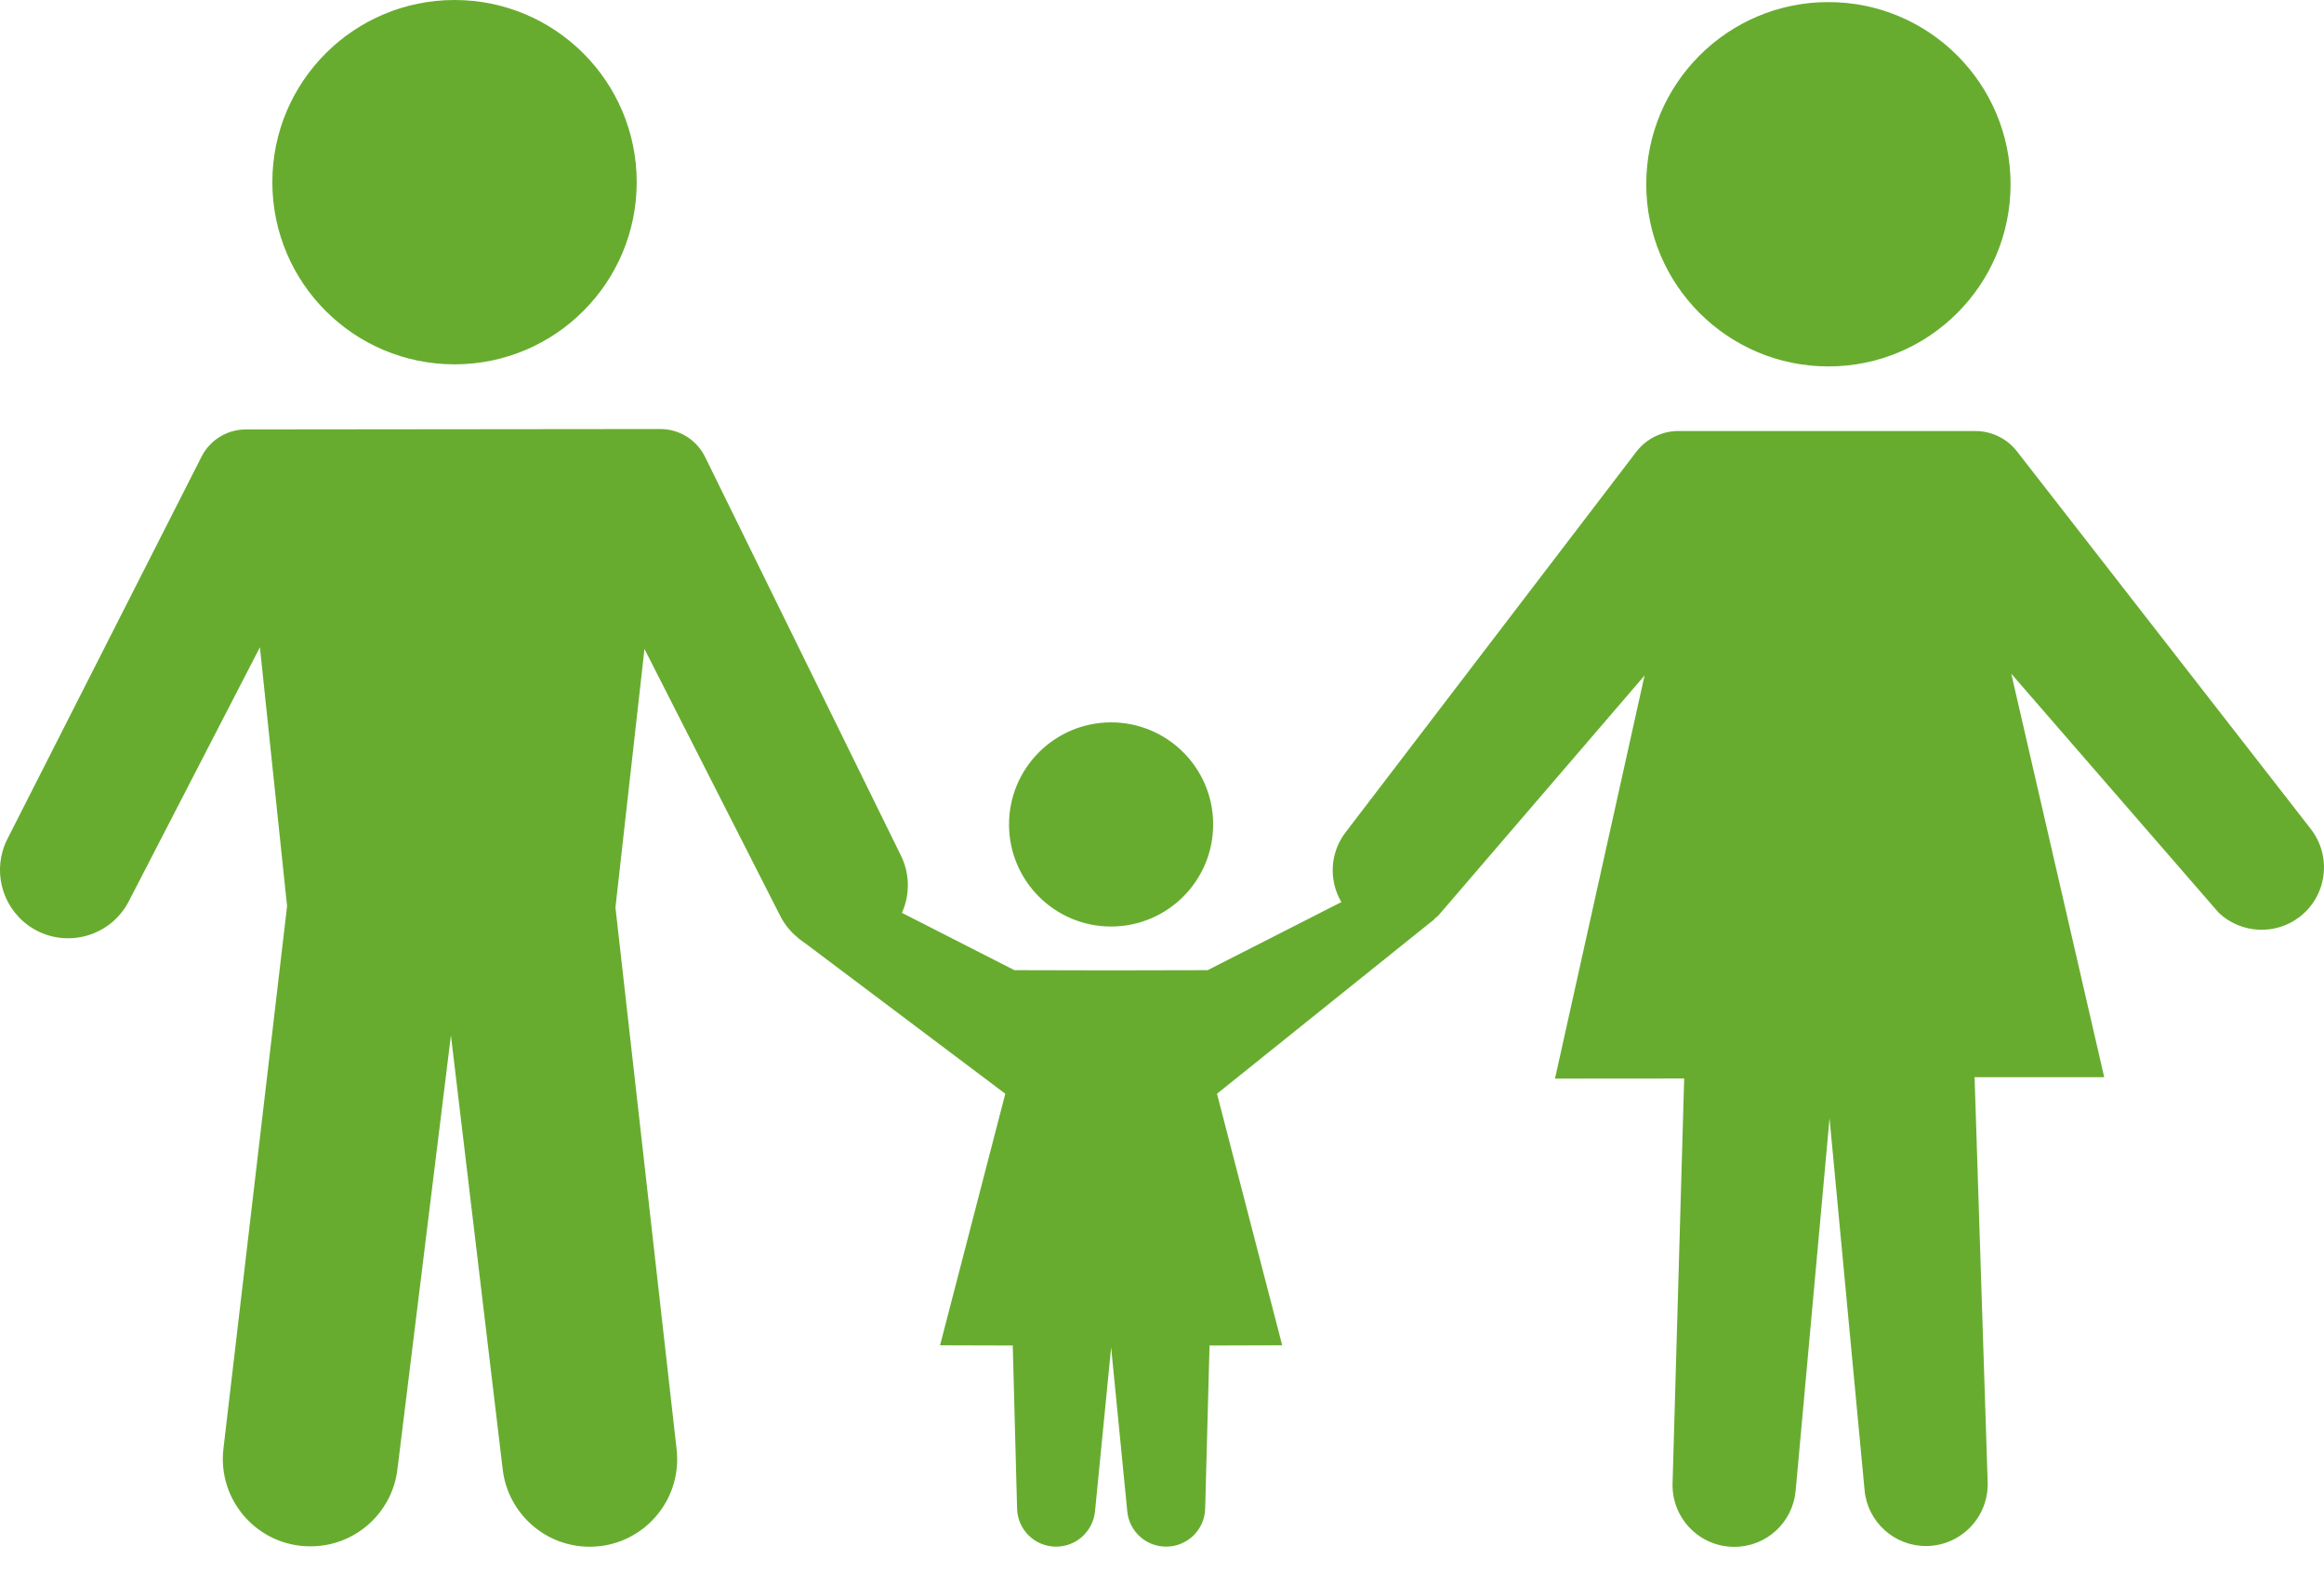 <svg width="68" height="46" viewBox="0 0 68 46" fill="none" xmlns="http://www.w3.org/2000/svg">
<g clip-path="url(#clip0_8_11052)">
<path d="M53.499 10.721C56.443 10.721 58.829 8.335 58.829 5.391C58.829 2.447 56.443 0.061 53.499 0.061C50.555 0.061 48.169 2.447 48.169 5.391C48.169 8.335 50.555 10.721 53.499 10.721Z" fill="#67AC2F"/>
<path d="M39.371 24.354L47.877 13.221C48.172 12.835 48.627 12.611 49.112 12.611H57.795C58.274 12.611 58.726 12.832 59.02 13.211L67.615 24.257C68.237 25.058 68.088 26.211 67.287 26.827C66.577 27.373 65.573 27.321 64.921 26.708L58.85 19.713L61.569 31.517H57.776L58.159 43.372C58.189 44.386 57.379 45.229 56.363 45.235C55.431 45.241 54.646 44.534 54.558 43.606L53.532 32.721L52.54 43.624C52.452 44.55 51.682 45.256 50.754 45.259C49.734 45.265 48.912 44.425 48.939 43.403L49.279 31.556L45.499 31.559L48.12 19.764L42.086 26.787C41.44 27.406 40.439 27.464 39.726 26.924H39.723C38.913 26.314 38.755 25.161 39.371 24.354Z" fill="#67AC2F"/>
<path d="M26.36 25.031L20.629 13.366C20.383 12.869 19.877 12.553 19.322 12.553L7.193 12.565C6.647 12.565 6.146 12.872 5.898 13.36L0.215 24.551C-0.231 25.431 0.033 26.505 0.834 27.081C1.823 27.788 3.21 27.452 3.768 26.372L7.605 18.939L8.4 26.514L6.538 42.386C6.359 43.909 7.548 45.247 9.083 45.244H9.089C10.381 45.244 11.47 44.279 11.628 42.996L13.194 30.294L14.71 42.999C14.865 44.285 15.957 45.256 17.253 45.256C18.782 45.256 19.968 43.928 19.798 42.408L18.008 26.551L18.857 18.988L22.828 26.796C23.311 27.746 24.461 28.14 25.425 27.691C26.427 27.221 26.848 26.023 26.36 25.031Z" fill="#67AC2F"/>
<path d="M13.3 10.66C16.243 10.66 18.63 8.274 18.63 5.33C18.63 2.386 16.243 -0 13.3 -0C10.356 -0 7.969 2.386 7.969 5.33C7.969 8.274 10.356 10.66 13.3 10.66Z" fill="#67AC2F"/>
<path d="M41.947 25.019L35.336 28.386L32.509 28.392L29.681 28.386L23.071 25.019L23.365 27.452L29.415 32.002L27.506 39.362L29.633 39.368L29.76 44.143C29.776 44.759 30.279 45.253 30.898 45.253C31.483 45.256 31.975 44.813 32.039 44.231L32.512 39.422L32.985 44.231C33.046 44.813 33.537 45.256 34.126 45.253C34.742 45.25 35.248 44.759 35.263 44.143L35.391 39.368L37.517 39.362L35.609 32.002L41.953 26.909V25.019H41.947Z" fill="#67AC2F"/>
<path d="M32.521 27.109C34.171 27.103 35.503 25.759 35.497 24.112C35.491 22.461 34.147 21.13 32.5 21.136C30.852 21.142 29.518 22.485 29.524 24.133C29.53 25.783 30.871 27.115 32.521 27.109Z" fill="#67AC2F"/>
</g>
<defs>
<clipPath id="clip0_8_11052">
<rect width="68" height="45.257" fill="white"/>
</clipPath>
</defs>
</svg>
